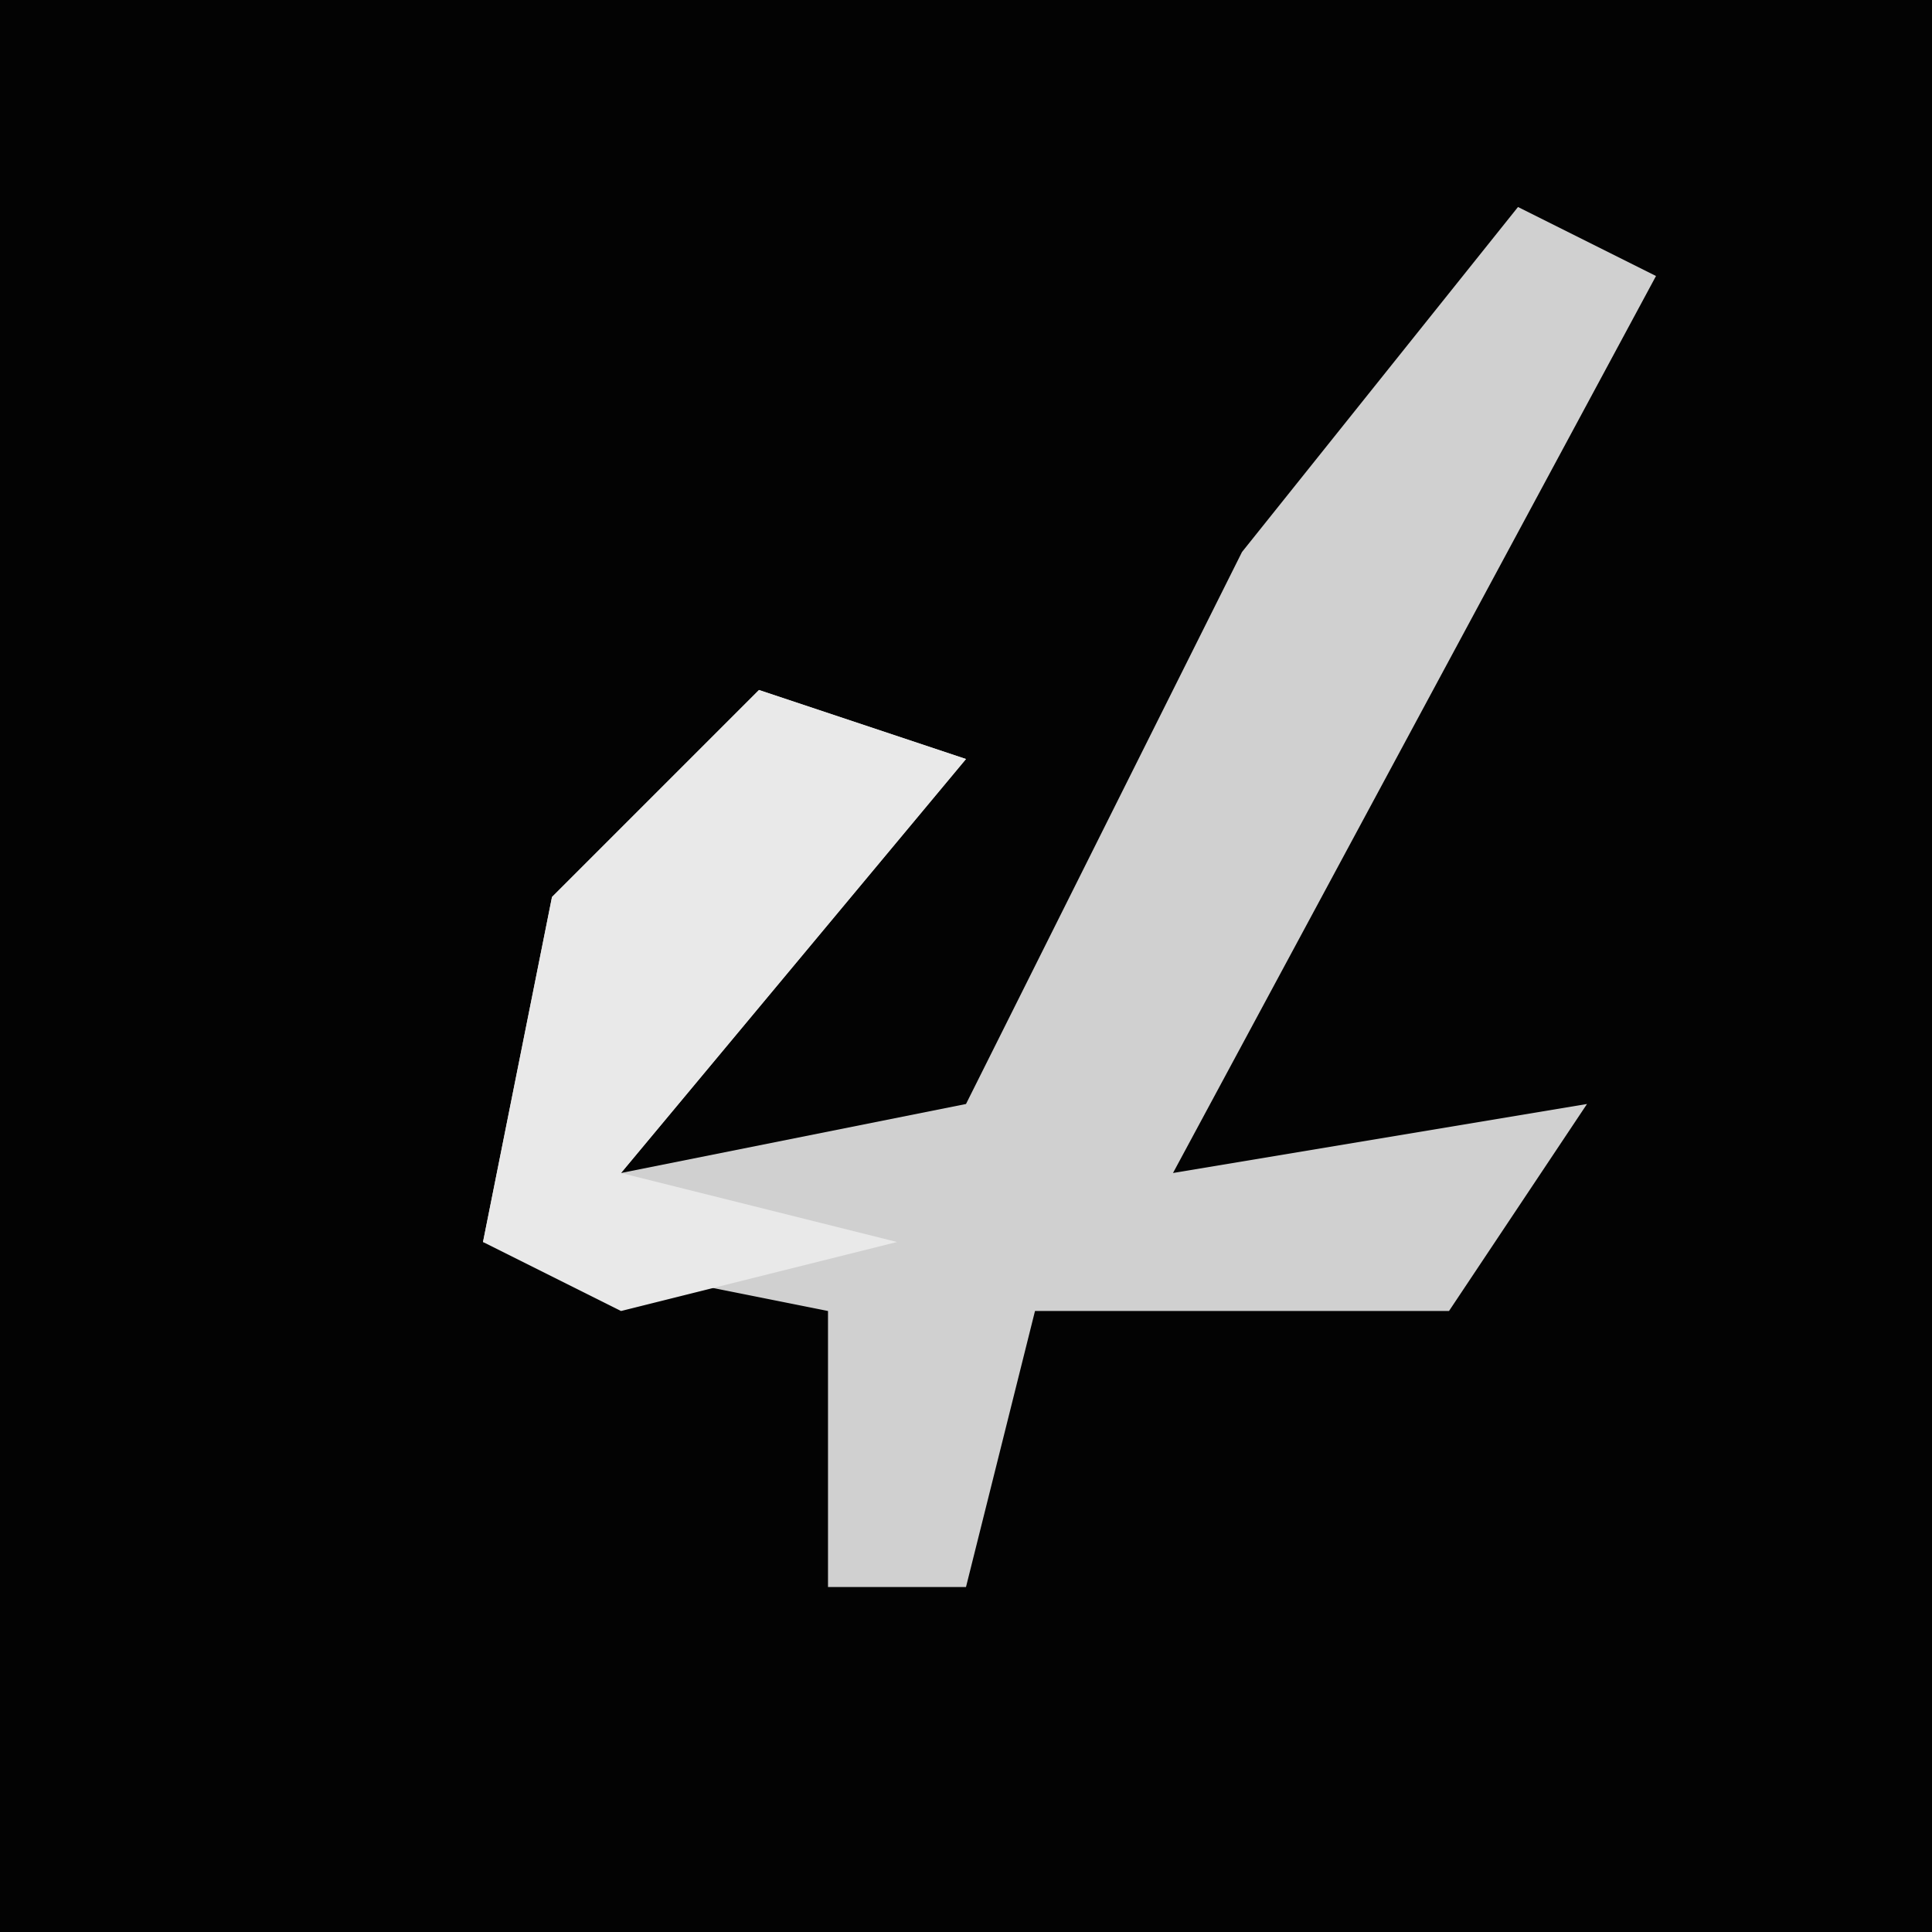 <?xml version="1.0" encoding="UTF-8"?>
<svg version="1.1" xmlns="http://www.w3.org/2000/svg" width="28" height="28">
<path d="M0,0 L28,0 L28,28 L0,28 Z " fill="#030303" transform="translate(0,0)"/>
<path d="M0,0 L2,1 L-5,14 L1,13 L-1,16 L-7,16 L-8,20 L-10,20 L-10,16 L-15,15 L-14,10 L-11,7 L-8,8 L-13,14 L-8,13 L-4,5 Z " fill="#D0D0D0" transform="translate(22,3)"/>
<path d="M0,0 L3,1 L-2,7 L2,8 L-2,9 L-4,8 L-3,3 Z " fill="#E9E9E9" transform="translate(11,10)"/>
</svg>
